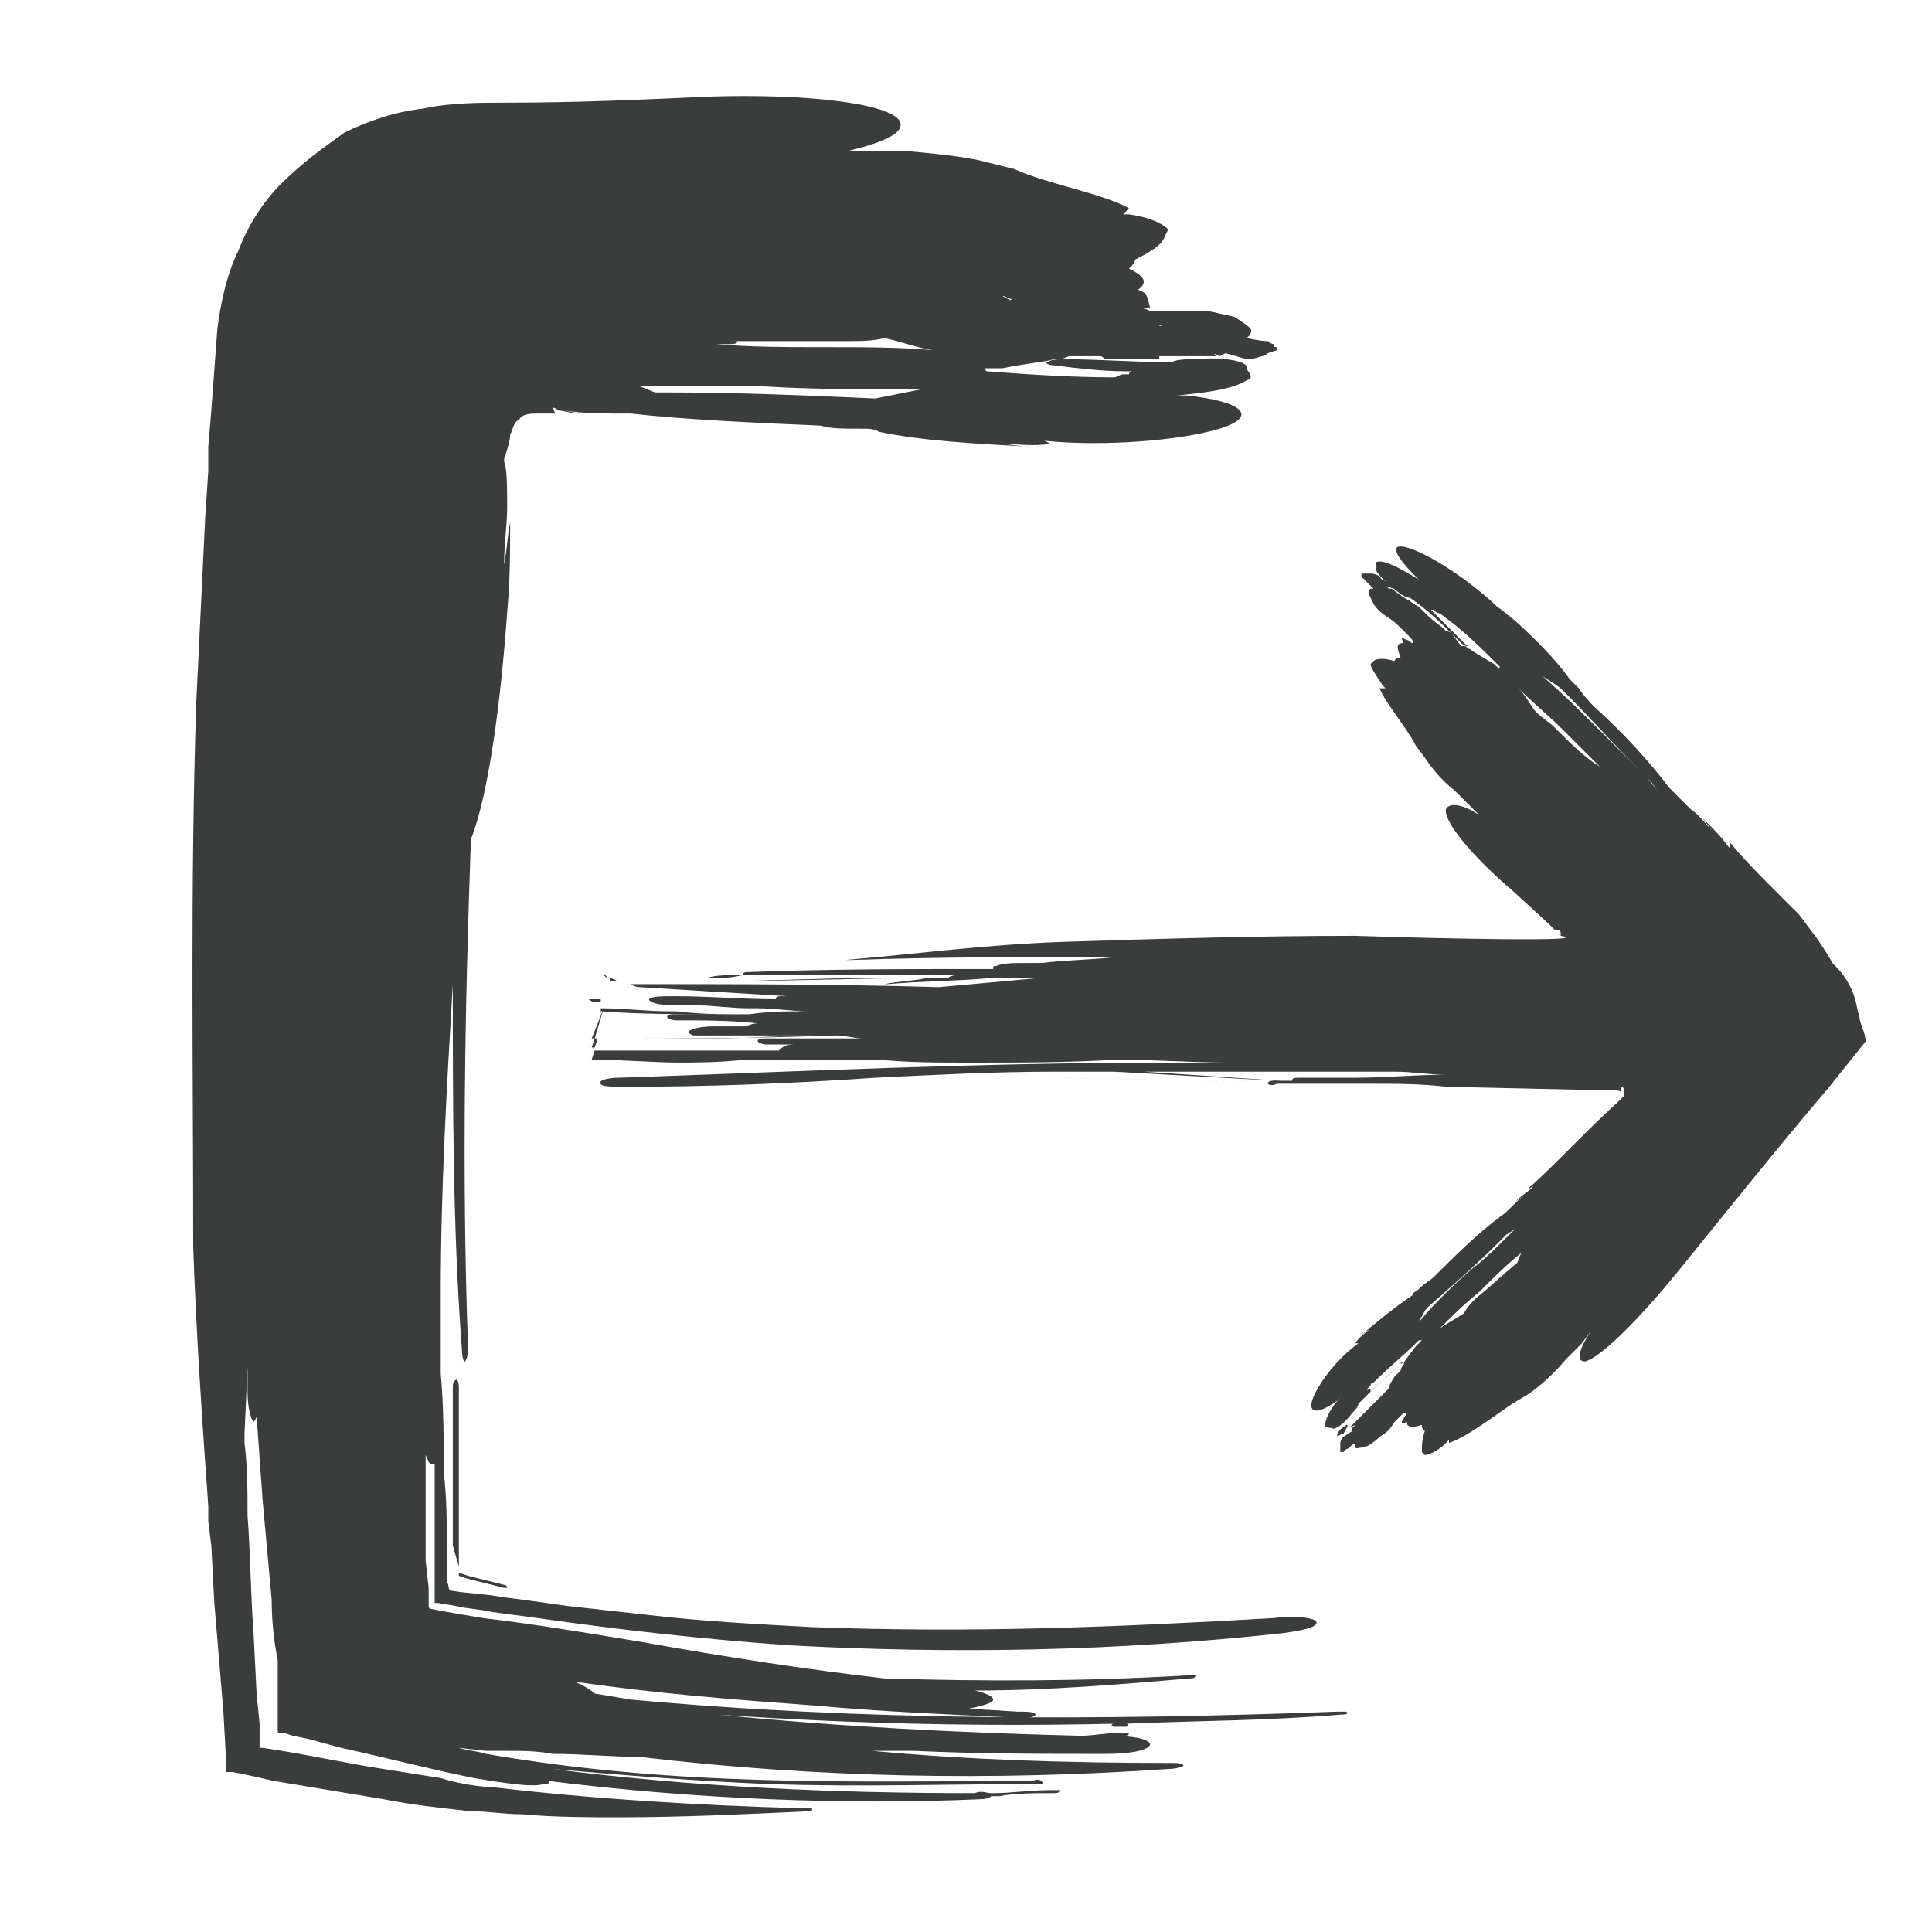 <svg version="1.1" id="Calque_1" xmlns="http://www.w3.org/2000/svg" x="0" y="0" viewBox="0 0 64 64" xml:space="preserve"><style>.st0{fill:#3a3d3c}</style><g id="XMLID_1_"><path id="XMLID_13_" class="st0" d="M37.3 12h-.2.2z"/><path id="XMLID_201_" class="st0" d="M40 11.5c.2 0 .5.1.8 0h.1c-.1 0-.3 0-.5-.1-.3 0-.4 0-.4.1z"/><path id="XMLID_202_" class="st0" d="M40.9 11.5h0z"/><path id="XMLID_225_" class="st0" d="M15.2 51.9v.3l.3.1 1.2.3h.1s0-.1-.1-.1l-1.2-.3-.3-.1V46c0-.1 0-.3-.1-.3 0 0-.1.1-.1.2V51.2l.2.7z"/><path id="XMLID_227_" class="st0" d="M35.9 57c-.1 0-.1.1 0 0 .1.1.3.1.4.1.1 0 .1-.1 0-.1h-.4z"/><path id="XMLID_230_" class="st0" d="M20.9 56.3l-1.2-.2c-.1-.1-.4-.3-.7-.4 2.7.4 5.3.6 8 .8 2.2.2 4.5.3 6.7.4.3 0 .6 0 .6-.1s-.3-.1-.6-.1l-1.6-.1c.5-.1.8-.2.8-.3 0-.1-.2-.2-.6-.3 2.4 0 4.8-.2 7.1-.4.1 0 .2 0 .2-.1h-.3c-3.4.2-6.7.2-10 .1-2.6-.3-5.2-.7-8-1.2-1.8-.3-3.6-.6-5.3-.8-.6-.1-1.2-.2-1.7-.3-.1 0-.1-.1-.1-.1V52.6l-.1-.9v-1.4-2.1c.1.2.1.3.2.3h.1v4.6h.1l.6.1c.4.1.8.1 1.2.2l1.5.2c2.8.4 5.5.7 8.3.9 5.5.3 10.9.2 16.4-.4.7-.1 1.2-.2 1.1-.4-.1-.1-.7-.2-1.4-.1-5.2.3-10 .5-15.3.3-1.9-.1-3.7-.2-5.4-.4l-2.7-.3c-.7-.1-1.4-.2-2.2-.3-.5-.1-1-.1-1.6-.2-.2 0-.1-.2-.2-.3V51.2c0-.8 0-1.6-.1-2.4 0-1.1 0-2.2-.1-3.3v-1.3-1.3c0-3.5.2-6.9.4-10.3 0 4.1 0 8.1.3 12.1 0 .3.1.5.1.4.1-.1.1-.3.1-.6-.2-5.6-.1-11.1.1-16.7.6-1.5 1-4.7 1.2-7.5.1-1.1.1-2 .1-3-.1.5-.1.9-.2 1.4 0-.7.1-1.3.1-1.9 0-.6 0-1.3-.1-1.5v-.1c.1-.3.2-.6.2-.8.1-.2.1-.4.3-.5.1-.2.4-.2.6-.2h.6l-.1-.2c.1 0 .2.1.2.1.2 0 .4.1.7.1l-.5-.1c.6.1 1.4.1 2.2.1 1.8.2 4 .3 6.3.4.3.1.7.1 1.3.1.2 0 .5 0 .6.1 1.4.3 3.2.4 5.1.5-.4 0-.8-.1-1.1-.1.6 0 1.1.1 1.7 0l-.2-.1c1.9.2 4.5 0 5.8-.4 1.3-.4.8-.9-1.1-1.1H39c1-.1 1.8-.2 2.3-.5.3-.1 0-.3 0-.4.1-.2-.7-.4-1.7-.3-.3 0-.6 0-.8.1-1.2 0-2.4-.1-3.5-.1-.2 0-.5 0-.6.1-.1 0 0 .1.2.1.8.1 1.6.2 2.4.2h.2s-.1 0-.1.1h.2-.4c-.1 0-.2.1-.3.1-1.4 0-2.9-.1-4.2-.2-.1 0 0-.1-.1-.1h-.2.8c1-.2 1.4-.2 1.7-.3h.1c.1 0 .2 0 .4-.1h1c.1 0 .1 0 .2.1h1.8v-.1h1.9l-.4-.1.4.1-.1-.1.2.1.2-.1.7.2c.1 0 .2 0 .5-.1 0 0 .1 0 .2-.1l.3-.1v-.1c-.1 0-.1 0-.1-.1 0 0-.1 0-.2-.1-.1 0-.2 0-.7-.1l.1-.1c.1-.2.1-.2-.5-.6 0 0-.4-.1-.9-.2h-1.4-.5c-.2-.1-.3-.1-.4-.1h.4c-.1-.4-.1-.5-.4-.6.4-.3.1-.5-.3-.7.1-.1.2-.2.2-.3.6-.3.9-.5 1-.8l.1-.2c-.2-.2-.6-.4-1.3-.5h-.2l.2-.2c-.9-.5-2.7-.8-3.8-1.3l-.8-.2c-.7-.2-1.7-.3-2.8-.4h-1.9c1.2-.3 1.9-.6 1.7-1-.4-.6-3.2-.9-6.3-.8-2.2.1-4.4.2-6.6.2-1 0-2 0-2.9.2-.9.1-1.8.4-2.6.8-.7.5-1.4 1-2.1 1.7-.6.6-1.1 1.4-1.4 2.2-.4.8-.6 1.8-.7 2.6L7 13.6l-.1 1.2v.8l-.1 1.5c-.1 2.1-.2 4.1-.3 6.2-.2 6.2-.1 11.9-.1 18 .1 2.9.3 5.8.5 8.6v.5l.1.8.1 1.9.3 3.6.1 1.8v.2h.2l.5.1.9.2 3.6.6c1 .2 2 .3 2.9.4.6 0 1.1.1 1.7.1 1.1.1 2.2.1 3.2.1 2.1 0 4.1-.1 6.3-.2.1 0 .1 0 .1-.1h-.4c-3.4-.1-6.8-.3-10.2-.7-.3 0-1.1-.1-1.7-.3l-1.9-.3c-1.3-.2-2.6-.5-4-.7h-.1v-.8l-.1-1-.1-2c-.1-1.3-.1-2.6-.2-3.9 0-.8 0-1.6-.1-2.4v-.3l.1-2.2v.8c0 .5.1.9.2 1 0 0 .1-.1.1-.2l.2 2.8L9 53c0 .8.1 1.5.2 2v2.3c0 .1 0 .1.1.1h.1l.3.1.5.1 1.1.3c1.4.3 2.9.7 4.4 1l.6.1c.7.1 1.4.2 1.7.1.1 0 .2 0 .2-.1 4.8.6 9.8.8 14.3.6.2 0 .4-.1.3-.1h.3c.5-.1 1.2-.1 1.8-.1.1 0 .2 0 .2-.1h-.3c-.7 0-1.3.1-1.9.1h-.1c-.1 0-.3-.1-.5 0-4.7 0-9.3-.2-14-.8 2.3.2 4.7.4 7.2.5 3 .1 5.8 0 8.8 0 .2 0 .3 0 .2-.1 0 0-.1-.1-.3 0-6.2 0-11.7.2-18.1-.9-.3-.1-.6-.1-.9-.2l.9.1h.7c.5 0 1 0 1.5.1 1 0 2 .1 2.9.1 5.9.7 11.7.8 17.5.4.3 0 .5-.1.5-.1 0-.1-.2-.1-.5-.1-3.3 0-6.6-.1-9.8-.4h1.4c2.1.1 4.2.1 6.3.1.8 0 1.4-.1 1.5-.3 0-.2-.6-.3-1.3-.3h.4c.1 0 .2 0 .2-.1h-.3c-.4 0-.9.1-1.3.1-4-.1-8-.3-12-.7 4.3.3 8.7.4 13.1.3-.1 0-.1.1 0 .1h.4c.1 0 .1-.1 0-.1 2.4-.1 4.7-.1 7.1-.3.1 0 .3 0 .2-.1h-.3c-8 .3-15.8.3-23.4-.4zm17.6-45.5c-.1 0-.1 0-.2-.1-.1 0-.1 0 .2.1zM37 7.2l-.6.6.6-.6zm-3.8 2.6c.1 0 .2.1.3.1 0 .1-.1 0-.3-.1zm-9.1 1.6c.1 0 .4 0 .3-.1H28c.5 0 .9 0 1.3-.1.5.1 1 .3 1.6.4-1.1-.1-2.3-.1-3.5-.1-1.3 0-2.5 0-3.7-.1h.4zm-2.9 1.4h.9-.2 3.4c1.6.1 3.4.1 5.2.1l-1.5.3c-2.3-.1-4.5-.2-6.8-.2h-.5l-.5-.2z"/><path id="XMLID_235_" class="st0" d="M47.6 20.2s.1 0 .1.1l-.1-.1z"/><path id="XMLID_236_" class="st0" d="M46.2 19.5c-.1-.1-.2-.2-.4-.3h-.1l.2.2c.2.1.3.1.3.1z"/><path id="XMLID_237_" class="st0" d="M45.7 19.2c0-.1-.1-.1 0 0 0-.1 0-.1 0 0 0-.1 0-.1 0 0z"/><path id="XMLID_238_" class="st0" d="M22.9 33.2s0-.1 0 0c-.1-.1-.2-.1-.2-.1-.1 0-.1 0 0 0 0 .1.1.1.2.1z"/><path id="XMLID_239_" class="st0" d="M20.2 32.1v.3z"/><path id="XMLID_240_" class="st0" d="M20.3 32c0 .1 0 .1 0 0 0 .1 0 .1 0 0 0 .1 0 .1 0 0z"/><path id="XMLID_241_" class="st0" d="M20.5 32.5s0-.1 0 0c0-.1 0-.1 0 0-.1 0-.2-.1-.3-.1v.1h.3z"/><path id="XMLID_242_" class="st0" d="M20.4 32z"/><path id="XMLID_243_" class="st0" d="M19.9 33.1l.2-.7-.2.7z"/><path id="XMLID_244_" class="st0" d="M20.1 32.4c0-.1-.1-.1-.1-.2v.1l.1.1z"/><path id="XMLID_245_" class="st0" d="M19.5 33.1c.1.1.2.1.4.1v-.1h-.4z"/><path id="XMLID_246_" class="st0" d="M20.4 32z"/><path id="XMLID_251_" class="st0" d="M20 32.3l-.5.8.5-.8z"/><path id="XMLID_252_" class="st0" d="M20.4 32c-.1 0-.1 0 0 0-.1 0-.1 0 0 0-.1 0-.1 0 0 0z"/><path id="XMLID_256_" class="st0" d="M20.4 31.9c0 .1 0 .1 0 0 0 .1 0 .1 0 0z"/><path id="XMLID_257_" class="st0" d="M20.4 31.9z"/><path id="XMLID_258_" class="st0" d="M45.3 46.2z"/><path id="XMLID_259_" class="st0" d="M44.6 47.2c-.1.1-.2.1-.3.3v.1s.1-.1.2-.1c.1-.2.2-.3.1-.3z"/><path id="XMLID_260_" class="st0" d="M44.3 47.6s-.1 0 0 0z"/><path id="XMLID_261_" class="st0" d="M41.4 35.8h-.1c-2.4 0-4.7-.1-7-.1h-.2.1c2.3 0 4.7.1 7 .1h.2z"/><path id="XMLID_262_" class="st0" d="M23.9 34.2c0-.1 0-.1 0 0 0-.1-.1-.1-.2 0-.1 0-.1 0 0 0h.2z"/><path id="XMLID_265_" class="st0" d="M61.6 33.7c-.1-.3-.1-.6-.3-1-.2-.4-.4-.6-.6-.8-.1-.2-.3-.5-.5-.8l-.6-.8-.8-.8c-.5-.5-1-1-1.5-1.6v.2c-.3-.4-.5-.6-.9-1l.3.4c-.2-.2-.4-.5-.7-.7l-.7-.7c-.6-.8-1.5-1.8-2.5-2.7-.1-.1-.3-.3-.5-.6l-.3-.3c-.5-.7-1.2-1.4-2.1-2.2l.5.5c-.2-.2-.5-.5-.8-.7l.1.1c-.8-.8-2.1-1.7-2.9-2-.8-.3-.7.1.1.9l.1.1c-.5-.3-1-.6-1.3-.6-.2 0-.1.1-.1.2-.1.1.2.4.7.8.1.1.3.2.4.2.6.4 1.1.9 1.6 1.4.1.1.2.2.3.2.1 0 0 0-.1-.1l-1-1h-.1.1l-.1-.1h.1l.1.1s.1 0 .2.1c.7.5 1.3 1.1 1.9 1.7 0 0-.1 0 0 .1l.1.1-.3-.3c-.5-.3-.7-.4-.8-.5-.1 0-.1-.1-.2-.1h-.1l-.3-.4c-.1-.1-.2-.1-.2-.1l-.1-.1c-.4-.3-.4-.3-.8-.7 0 0-.2-.1-.3-.2-.2-.1-.2-.1-.6-.4l.2.2-.2-.2v0H46l-.3-.4s-.1-.1-.3-.1h-.1-.2v.1l.1.1.3.3h-.1c-.1.1-.1.1.1.5 0 0 .1.2.4.4.3.2.3.2.6.5l.2.2c.1.1.1.1.1.2-.1 0-.1-.1-.2-.1-.2-.1-.2-.1-.1.1-.3 0-.2.2-.1.5-.1 0-.2 0-.2.1-.3-.1-.6-.1-.7 0l-.1.1c0 .1.2.4.4.7l.1.1h-.2c.2.5.9 1.3 1.2 1.9l.3.4c.2.3.5.7 1 1.1l.5.5.3.3c-.6-.4-1-.4-1.1-.2-.1.4.9 1.6 2.2 2.7l1.2 1.1.2.2h.1s.1 0 .1.1v.1c1.2.2-3.8.1-6.8 0-3.3 0-6.5.1-9.7.2-2.7.1-4.8.4-7.2.6-.1 0-.1 0 0 0h.2c2.9-.1 5.9-.1 9-.1H37c-.9.1-1.7.1-2.5.2H34c-.4 0-.8 0-1 .1-.1 0-.1 0-.1.1-2.7 0-5.5 0-8.1.1-.1 0-.2 0-.2.1h-.2c-.3 0-.7 0-1 .1h-.1.2c.4 0 .7 0 1.1-.1h7.2c-.1 0-.3 0-.4.1h-2.6c-1.7 0-3.3.1-5 .1h-.1.2c2.4 0 4.5-.1 6.8-.1-.5.1-.9.1-1.4.2h-.1.2c1.1-.1 2.3-.1 3.4-.2h1.6l-3.3.3c-3.3-.1-6.7-.1-9.9-.1h-.3s.1.1.3.1c1.6.1 3.2.2 4.9.3h-.2c-.1 0-.2 0-.2.1-1.1 0-2.2-.1-3.3-.1-.5 0-.8 0-.9.1 0 .1.3.2.8.2H22h1c.6 0 1.2.1 1.8.1H25.1c.6 0 1.1.1 1.7.1-.7 0-1.3 0-2 .1-.8 0-1.6 0-2.4-.1.1 0 .1 0 0 0h-.2c-.1 0-.1 0 0 0-.8 0-1.5-.1-2.3-.1v.1c1.3.1 2.7.1 4 .1h-1.5c-.2 0-.3 0-.3.1 0 0 .1.1.3.1.9 0 1.8 0 2.7.1-.2 0-.4.1-.4.1h-1.1c-.4 0-.8.1-.8.2 0 0 .1.1.2.1h-2.1 6.2c-1.2 0-2.4.1-3.6.1.1 0 .1 0 0 0h-.2c-.1 0-.1 0 0 0h-3.6l.3-1-.4 1H19.3h.4l-.1.3h.1l.1-.3c2.6 0 5.2 0 7.9-.1.3 0 .6.1.9.1h-3.2c-.2 0-.3 0-.3.1 0 0 .1.1.3.1h.9c-.3 0-.4.1-.5.2h-6.1l-.1.3c1 0 2 .1 3 .1H22h.2c.8 0 1.6 0 2.5-.1h4.4c1 .1 2 .1 3 .1 1.7 0 3.3 0 4.9-.1 1.2 0 2.5.1 3.7.1h-2c-6.3 0-12.3.3-18.2.5-.4 0-.7.1-.6.2 0 .1.4.1.8.1 2.8 0 5.4-.1 8.3-.3 2.1-.1 3.9-.2 6-.2h1.9l5.4.3h.1l-4.5-.3h8.3c.6 0 1.1.1 1.7.1-1 0-2 .1-3 .1h-1.8c-.2 0-.3 0-.3.1h.1-.6c-.2 0-.3 0-.3.1 0 0 .1.1.3 0h3.1c.8 0 1.7 0 2.5.1l4.5.1H53.3c.1 0 .4 0 .4.1V36c.1 0 .1.1.1.2v.1l-.1.1-.1.1c-1.1 1-2 2-3 2.9l.2-.1c-.2.2-.4.3-.6.5l.3-.2c-.3.2-.5.5-.8.7-.8.6-1.5 1.3-2.2 2-.1.1-.3.2-.5.4-.1.1-.2.1-.2.2-.6.4-1.2.9-1.8 1.4l.4-.3c-.2.2-.4.3-.5.5h.1c-.7.5-1.3 1.3-1.5 1.8-.2.5.1.6.8.1l.1-.1c-.3.3-.5.7-.5.9 0 .1.1.1.2.1.1.1.4-.1.7-.5.1-.1.2-.2.2-.3.4-.4.8-.8 1.3-1.2l.2-.2s-.1 0-.1.1c-.3.3-.6.5-.9.8l-.1.1V46s-.1 0-.1.1V46l.1-.1s0-.1.1-.1c.5-.5 1-.9 1.5-1.4h.1l.1-.1-.3.3c-.3.4-.4.5-.4.6 0 0-.1.1-.1.2l-.2.2c-.2.3-.2.4-.2.4l-.1.1-.6.6-.2.2-.4.4.2-.1-.1.1h0v.1l-.3.2s-.1.1-.1.2V48.1h.1l.1-.1c.1 0 .1-.1.3-.2v.1c0 .1 0 .1.4 0 0 0 .2-.1.4-.3.3-.2.3-.2.5-.5l.2-.2c.1-.1.1-.1.2-.1 0 .1-.1.1-.1.2-.1.1-.1.2.1.1 0 .2.2.2.5.1 0 .1 0 .1.1.2-.1.3-.1.5-.1.7l.1.1c.1 0 .4-.1.7-.4l.1-.1v.1c.6-.2 1.5-.9 2.1-1.3l.5-.3c.3-.2.8-.6 1.3-1.2l.5-.5.3-.4c-.4.6-.5 1-.2 1 .5-.1 1.8-1.4 3.1-3 1.7-2.1 3.3-4.1 5-6.1l1.2-1.5c0-.3-.2-.6-.2-.8zm-15-13.3l.1.1-.1-.1zm-.5 2.1l.5-.1-.5.1zm2.6.2s-.1-.1-.1-.2c0 0 0 .1.1.2zm-1.1 24.8V47v.5zm-.6-3.7c.1-.2.2-.4.3-.5.8-.7 1.6-1.4 2.4-2.2l.2-.2.3-.2-.3.3.1-.1c-.4.4-.8.8-1.2 1.1-.7.6-1.3 1.2-1.8 1.8zm.9 1.4c-.1 0-.1.1-.2.1 0 0 .1 0 .2-.1zm1-2.2c-.2.2-.3.3-.4.5-.3.2-.5.3-.8.5.4-.4.8-.8 1.3-1.2.5-.5.9-.9 1.4-1.3l-.1.2c0 .1-.1.2 0 .1-.5.4-.9.8-1.4 1.2zm5.6-17.3l.2.2.2.3-.3-.4.1.1-1.4-1.4c-.7-.7-1.4-1.4-2.2-2.1.3.2.5.3.7.5.9.9 1.7 1.8 2.7 2.8zm-3-1.6c-.2-.2-.4-.3-.6-.5-.2-.2-.3-.5-.6-.8.5.5 1 .9 1.5 1.4l1.5 1.5-.2-.2-.1-.1c-.5-.3-1-.8-1.5-1.3z"/></g></svg>